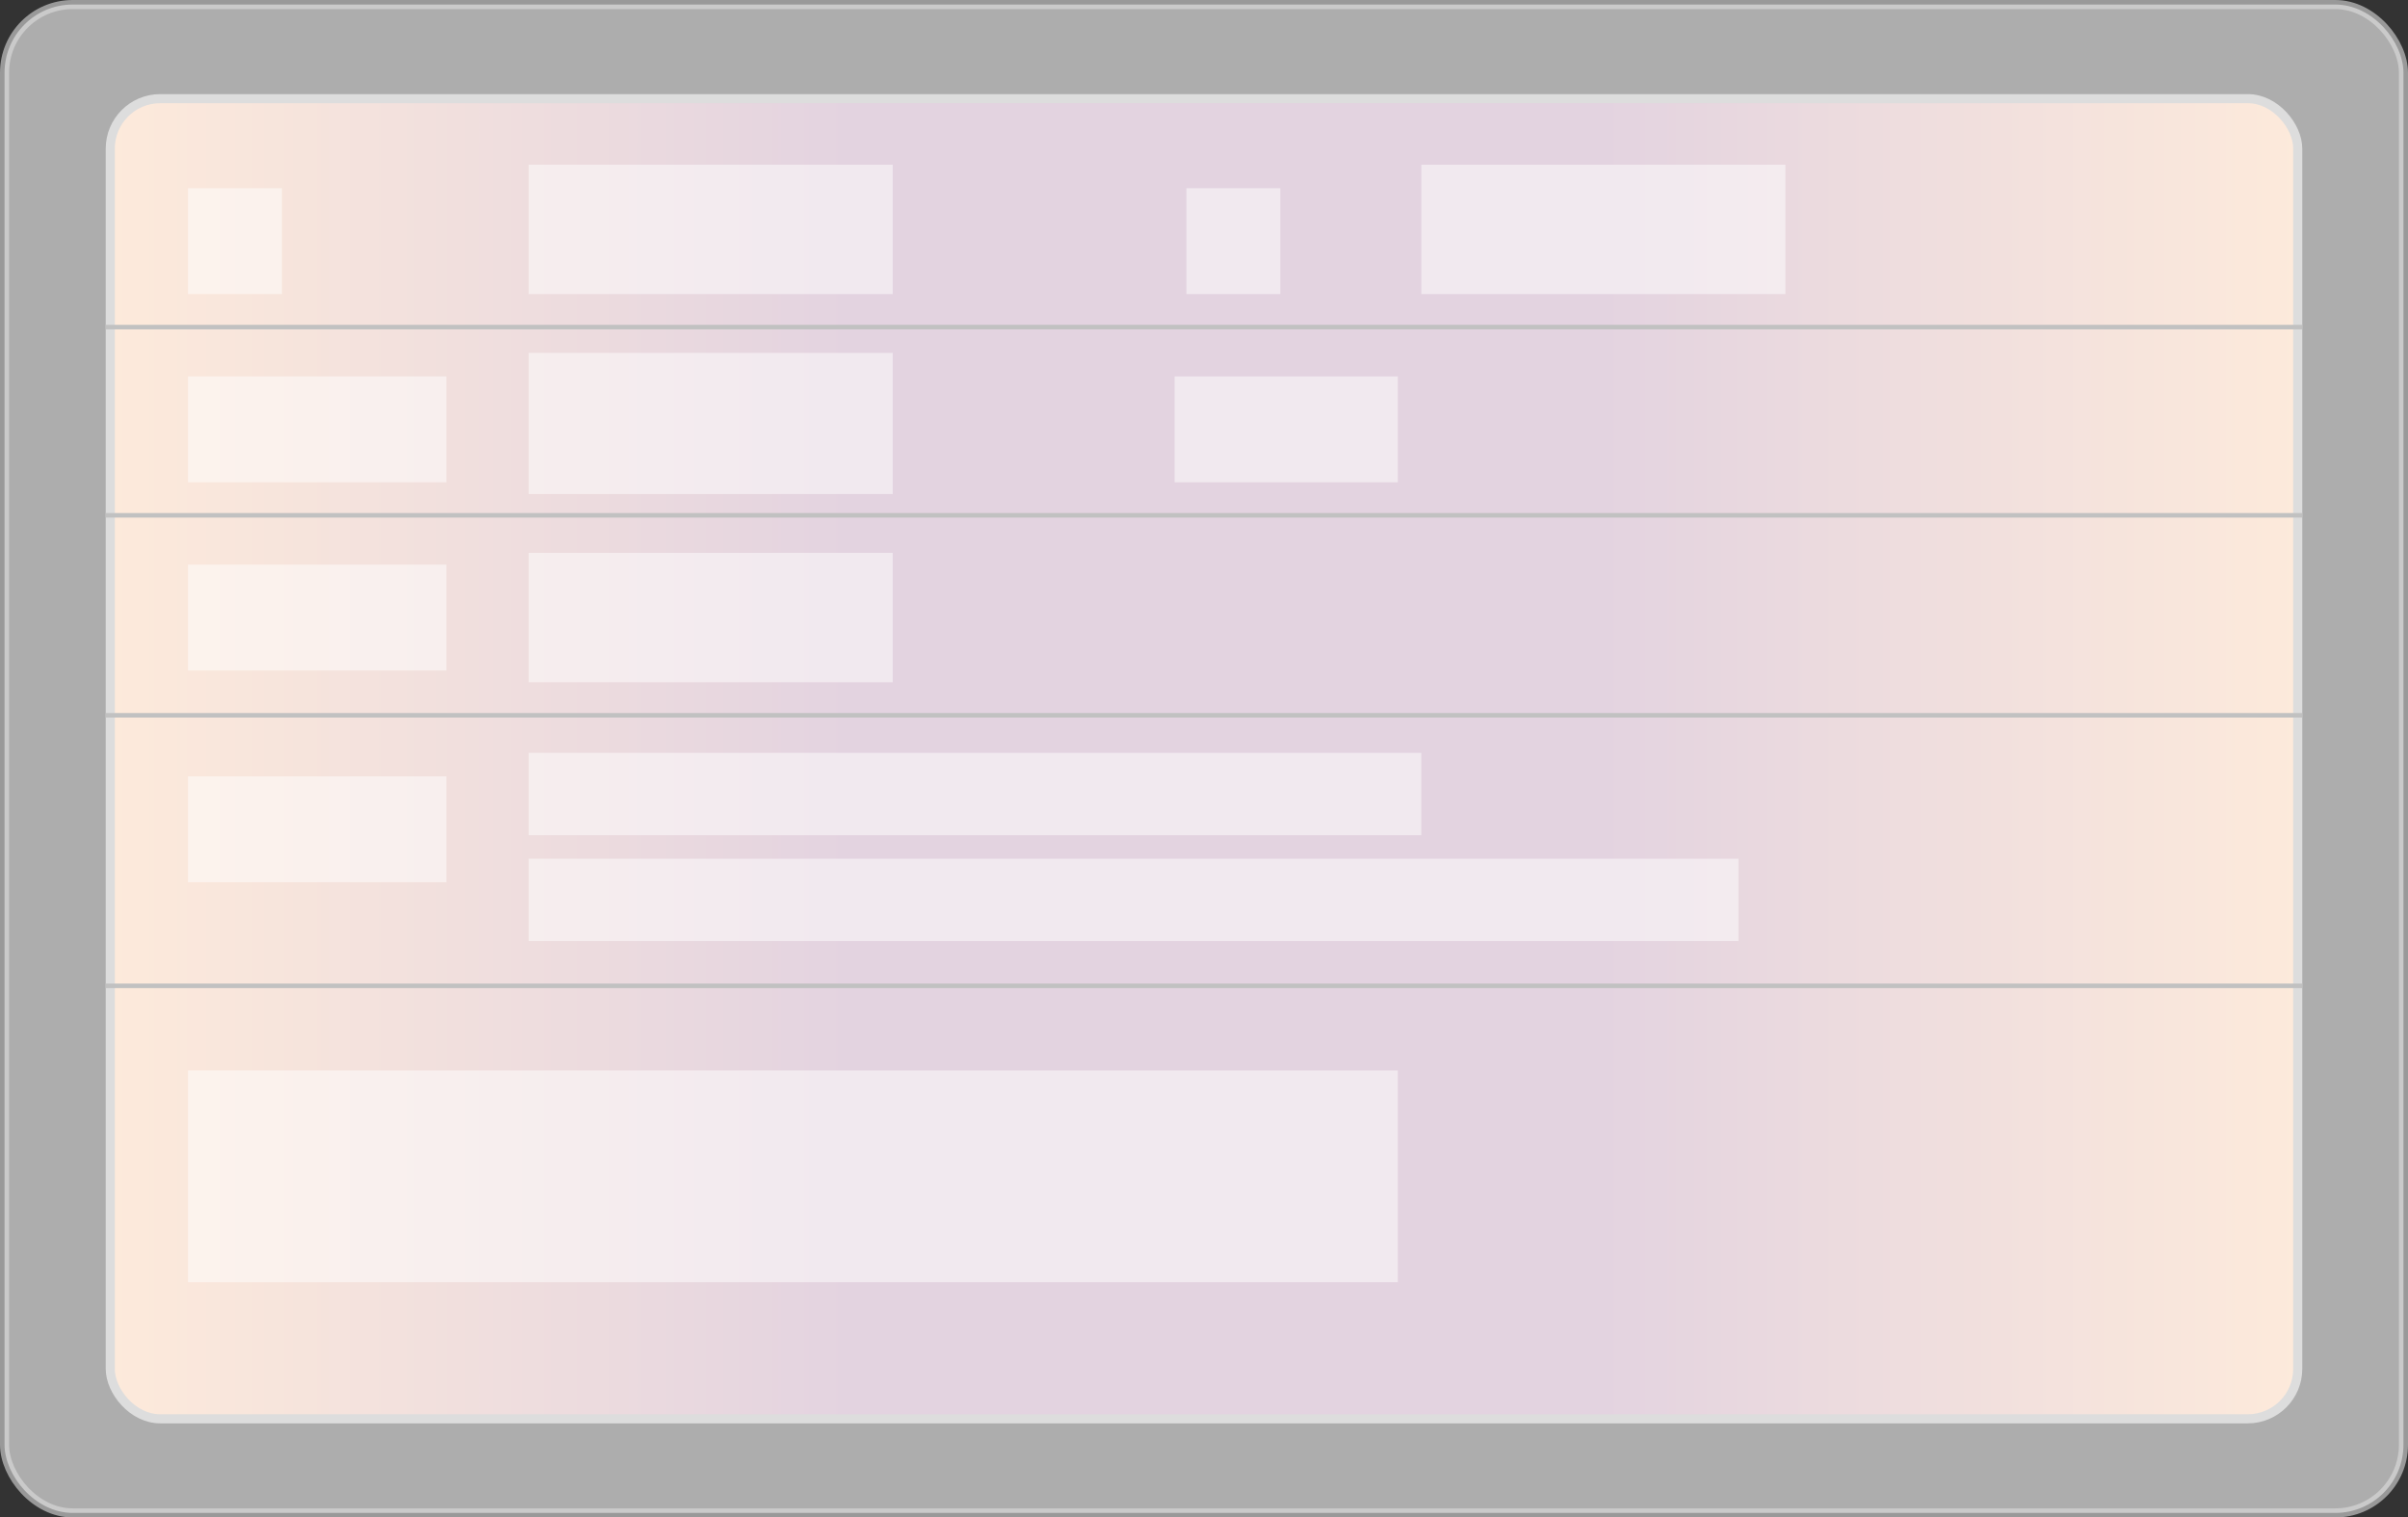 <svg width="265" height="167" viewBox="0 0 265 167" fill="none" xmlns="http://www.w3.org/2000/svg">
<rect x="0" y="0" width="265" height="167" fill="#333333" stroke="none"/>
<rect opacity="0.6" x="0.5" y="0.5" width="264" height="166" rx="7.5" fill="white" stroke="#DDDDDD"/>
<rect x="12.134" y="10.857" width="240.732" height="145.287" rx="5.5" fill="url(#paint0_linear_382_5031)" stroke="#DDDDDD"/>
<path fill-rule="evenodd" clip-rule="evenodd" d="M253.366 36.248H11.634V35.748H253.366V36.248Z" fill="#C1C1C1"/>
<path fill-rule="evenodd" clip-rule="evenodd" d="M253.366 56.961H11.634V56.461H253.366V56.961Z" fill="#C1C1C1"/>
<path fill-rule="evenodd" clip-rule="evenodd" d="M253.366 78.969H11.634V78.469H253.366V78.969Z" fill="#C1C1C1"/>
<path fill-rule="evenodd" clip-rule="evenodd" d="M253.366 108.744H11.634V108.244H253.366V108.744Z" fill="#C1C1C1"/>
<rect opacity="0.49" x="20.683" y="20.713" width="10.341" height="11.651" fill="white"/>
<rect opacity="0.49" x="20.683" y="41.426" width="28.439" height="11.651" fill="white"/>
<rect opacity="0.49" x="20.683" y="62.139" width="28.439" height="11.651" fill="white"/>
<rect opacity="0.49" x="20.683" y="85.442" width="28.439" height="11.651" fill="white"/>
<rect opacity="0.49" x="129.268" y="41.426" width="24.561" height="11.651" fill="white"/>
<rect opacity="0.49" x="130.561" y="20.713" width="10.341" height="11.651" fill="white"/>
<rect opacity="0.49" x="58.171" y="18.124" width="40.073" height="14.24" fill="white"/>
<rect opacity="0.49" x="58.171" y="38.837" width="40.073" height="15.535" fill="white"/>
<rect opacity="0.49" x="58.171" y="60.845" width="40.073" height="14.24" fill="white"/>
<rect opacity="0.49" x="20.683" y="117.806" width="133.146" height="23.302" fill="white"/>
<rect opacity="0.49" x="58.171" y="82.853" width="98.244" height="9.062" fill="white"/>
<rect opacity="0.49" x="58.171" y="94.504" width="133.146" height="9.062" fill="white"/>
<rect opacity="0.49" x="156.415" y="18.124" width="40.073" height="14.24" fill="white"/>
<defs>
<linearGradient id="paint0_linear_382_5031" x1="11.634" y1="84.125" x2="253.366" y2="84.125" gradientUnits="userSpaceOnUse">
<stop stop-color="#FDEADB"/>
<stop offset="0.34" stop-color="#E3D3E0"/>
<stop offset="0.68" stop-color="#E3D3E0"/>
<stop offset="1" stop-color="#FDEADB"/>
</linearGradient>
</defs>
</svg>
